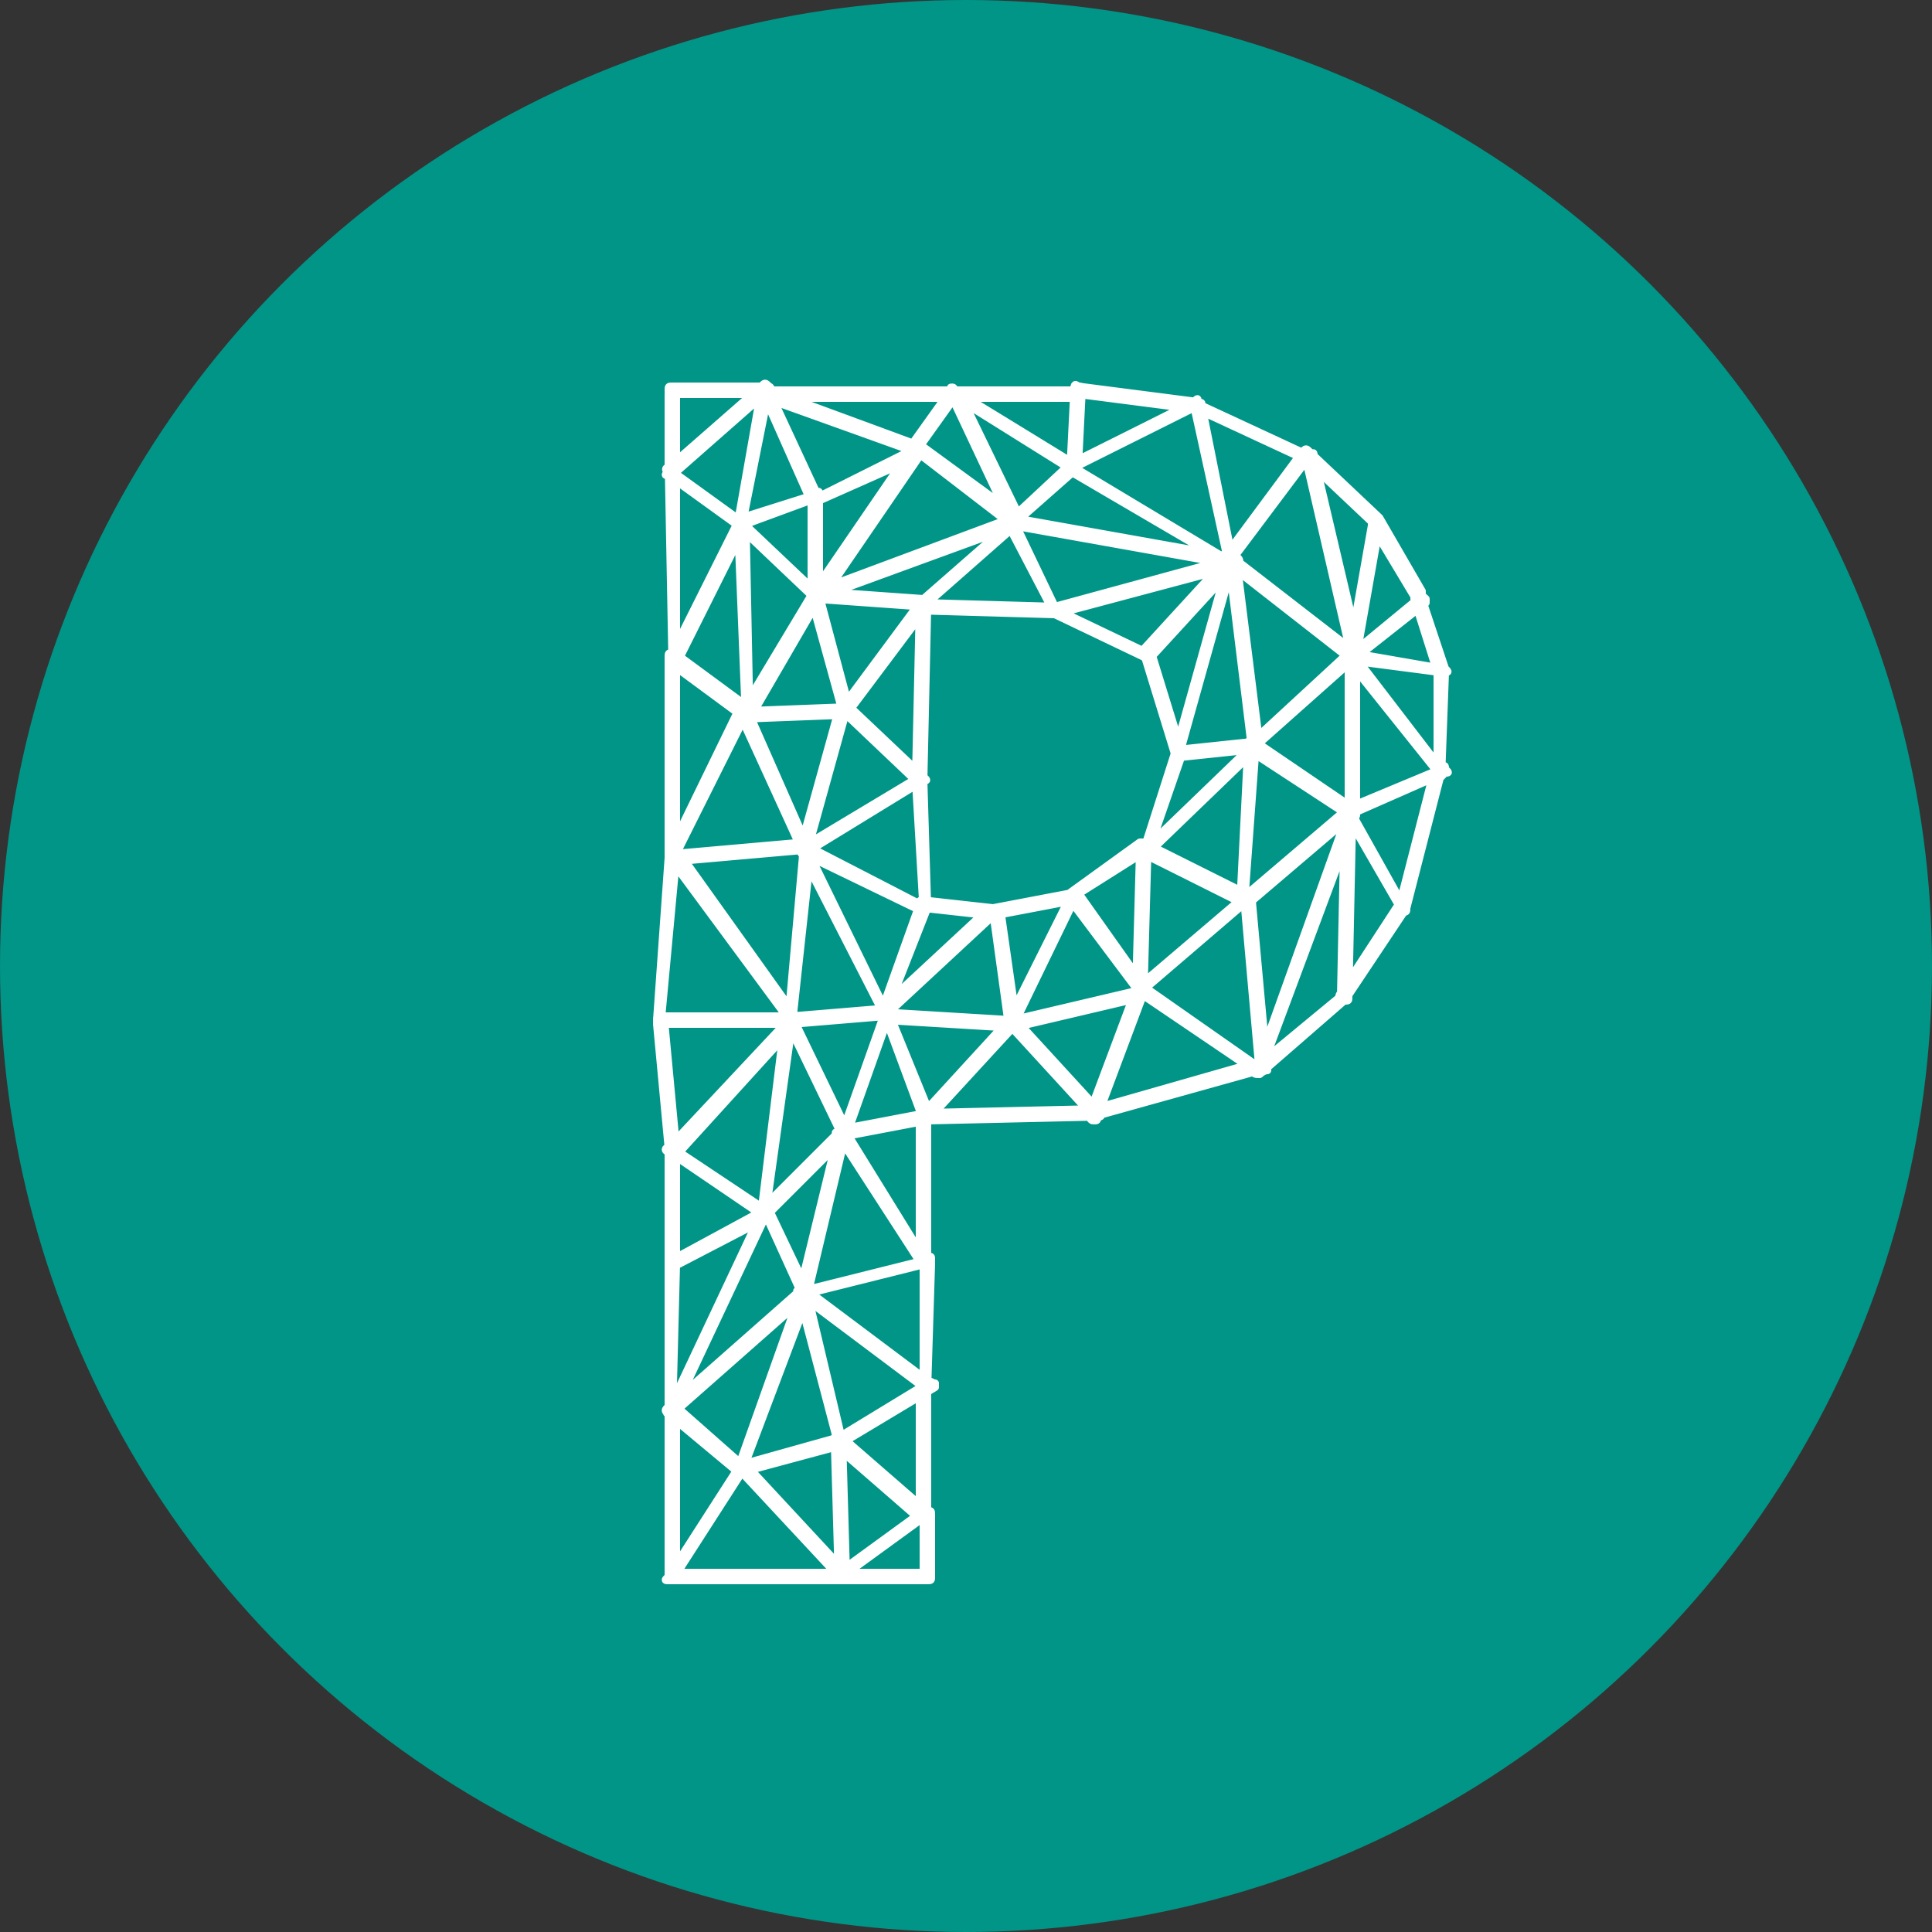 <?xml version="1.0" encoding="utf-8"?>
<!-- Generator: Adobe Illustrator 19.0.0, SVG Export Plug-In . SVG Version: 6.00 Build 0)  -->
<svg version="1.1" id="Ebene_1" xmlns="http://www.w3.org/2000/svg" xmlns:xlink="http://www.w3.org/1999/xlink" x="0px" y="0px"
	 viewBox="0 0 50 50" style="enable-background:new 0 0 50 50;" xml:space="preserve">
<rect x="0" y="0" width="50" height="50" fill="#333333" stroke="none"/>
<style type="text/css">
	.st0{fill:#009587;}
	.st1{fill:#FFFFFF;stroke:#FFFFFF;stroke-width:0.2;stroke-linejoin:round;stroke-miterlimit:10;}
</style>
<circle id="XMLID_3504_" class="st0" cx="25" cy="25" r="25"/>
<g id="XMLID_146_">
	<path id="XMLID_147_" class="st1" d="M17.1,26.5c-0.1,0-0.1,0-0.1-0.1l0.3-4.2c0.1-0.1,0.1-0.1,0.1-0.1c0.1,0,0.1,0,0.1,0.1
		L17.1,26.5C17.2,26.5,17.2,26.5,17.1,26.5z M17.1,26.5c-0.1,0-0.1,0-0.1-0.1c0-0.1,0-0.1,0.1-0.1h3.3c0.1,0,0.1,0,0.1,0.1
		c0,0.1,0,0.1-0.1,0.1H17.1z M17.4,29.8c-0.1,0-0.1,0-0.1-0.1L17,26.5c0-0.1,0-0.1,0.1-0.1c0.1,0,0.1,0,0.1,0.1l0.3,3.2
		C17.5,29.8,17.5,29.8,17.4,29.8z M17.4,12.3C17.4,12.3,17.4,12.3,17.4,12.3c-0.2-0.1-0.2-0.2-0.1-0.2l2.4-2.1
		c0.1-0.1,0.1-0.1,0.2,0c0.1,0.1,0.1,0.1,0,0.1L17.4,12.3C17.5,12.3,17.4,12.3,17.4,12.3z M19.1,13.6l-1.8-1.3c-0.1,0-0.1,0,0-0.1
		c0,0,0.1,0,0.1,0l1.8,1.3c0.1,0.1,0.1,0.1,0,0.2H19.1C19.1,13.6,19.1,13.6,19.1,13.6z M17.3,40.9c-0.1,0-0.1,0,0-0.1l1.8-2.8
		c0-0.1,0-0.1,0.1,0c0.1,0,0.1,0,0,0.1l-1.8,2.8H17.3C17.4,40.9,17.4,40.9,17.3,40.9z M17.4,36.6L17.4,36.6c-0.1,0-0.2,0-0.1-0.1
		l2.4-5.1c0-0.1,0-0.1,0.1,0c0.1,0.1,0.1,0.1,0,0.1L17.4,36.6C17.5,36.5,17.5,36.6,17.4,36.6z M17.4,10.2c-0.1,0-0.1,0-0.1-0.1
		c0-0.1,0-0.1,0.1-0.1h2.4c0.1,0,0.1,0,0.1,0.1c0,0.1,0,0.1-0.1,0.1H17.4z M17.4,12.3c-0.1-0.1-0.1-0.1-0.1-0.1v-2
		c0-0.1,0-0.1,0.1-0.1c0.1,0,0.1,0,0.1,0.1v2C17.5,12.3,17.5,12.3,17.4,12.3z M17.4,17.2C17.3,17.2,17.3,17.1,17.4,17.2l-0.1-5.3
		c0-0.1,0-0.1,0.1-0.1c0.1,0,0.1,0,0.1,0.1v5.2C17.5,17.1,17.5,17.2,17.4,17.2z M17.4,17.2L17.4,17.2c-0.1,0-0.1,0-0.1-0.1l1.8-3.6
		c0.1-0.1,0.1-0.1,0.2,0c0.1,0.1,0.1,0.1,0,0.1l-1.8,3.6C17.5,17.2,17.4,17.2,17.4,17.2z M17.4,22.3c-0.1,0-0.1,0-0.1-0.1v-5.2
		c0-0.1,0-0.1,0.1-0.1c0.1,0,0.1,0,0.1,0.1v5.1C17.5,22.3,17.5,22.3,17.4,22.3z M19.3,18.6L19.3,18.6l-1.9-1.4c0,0,0-0.1,0-0.2
		c0.1-0.1,0.1-0.1,0.2,0l1.9,1.4C19.4,18.4,19.4,18.5,19.3,18.6C19.3,18.6,19.3,18.6,19.3,18.6z M17.4,22.3c0,0-0.1,0-0.1-0.1
		c0-0.1,0-0.1,0.1-0.1l3.4-0.3c0.1,0,0.1,0,0.1,0.1c0,0.1,0,0.1-0.1,0.1L17.4,22.3z M17.4,32.8c-0.1-0.1-0.1-0.1-0.1-0.1v-2.9
		c0-0.1,0-0.1,0.1-0.1c0.1,0,0.1,0,0.1,0.1v2.9C17.5,32.7,17.5,32.8,17.4,32.8z M17.4,32.8L17.4,32.8c-0.1-0.2-0.1-0.2,0-0.2
		l2.4-1.3c0.1-0.1,0.1-0.1,0.1,0c0,0.1,0,0.1,0,0.2L17.4,32.8C17.4,32.7,17.4,32.7,17.4,32.8C17.4,32.7,17.4,32.8,17.4,32.8z
		 M17.4,36.6c-0.1,0-0.1,0-0.1-0.1v-3.8c0-0.1,0-0.1,0.1-0.1c0.1,0,0.1,0,0.1,0.1L17.4,36.6C17.5,36.5,17.5,36.6,17.4,36.6z
		 M17.4,40.9c-0.1,0-0.1,0-0.1-0.1v-4.3c0-0.1,0-0.1,0.1-0.1c0.1,0,0.1,0,0.1,0.1v4.3C17.5,40.9,17.5,40.9,17.4,40.9z M21.8,40.9
		h-4.4c-0.1,0-0.1,0-0.1-0.1c0-0.1,0-0.1,0.1-0.1h4.4c0.1,0,0.1,0,0.1,0.1C21.9,40.9,21.9,40.9,21.8,40.9z M20.5,26.5
		C20.4,26.5,20.4,26.5,20.5,26.5l-3.1-4.2c-0.1-0.1-0.1-0.1,0-0.2c0.1,0,0.1,0,0.2,0l3,4.2C20.6,26.4,20.6,26.5,20.5,26.5L20.5,26.5
		z M17.4,29.8C17.4,29.8,17.4,29.8,17.4,29.8c-0.1-0.1-0.1-0.1,0-0.2l3-3.2c0.1-0.1,0.1-0.1,0.2,0c0,0.1,0,0.1,0,0.1l-3,3.3
		L17.4,29.8C17.4,29.8,17.4,29.8,17.4,29.8z M19.8,31.5C19.8,31.5,19.8,31.5,19.8,31.5l-2.5-1.7c-0.1,0-0.1-0.1,0-0.1s0.1-0.1,0.1,0
		l2.4,1.6C19.9,31.3,20,31.4,19.8,31.5C19.9,31.5,19.8,31.5,19.8,31.5z M17.4,36.6L17.4,36.6c-0.1-0.1-0.1-0.1-0.1-0.2l3.4-3
		c0,0,0.1,0,0.1,0c0.1,0.1,0.1,0.1,0,0.2L17.4,36.6L17.4,36.6z M19.1,38.1l-1.8-1.5c-0.1-0.1-0.1-0.1,0-0.2s0.1-0.1,0.2,0l1.7,1.5
		c0.1,0.1,0.1,0.1,0,0.1L19.1,38.1L19.1,38.1z M17.4,22.3L17.4,22.3c-0.1-0.1-0.1-0.1-0.1-0.2l1.8-3.7c0-0.1,0.1-0.1,0.2-0.1
		c0,0,0,0.1,0,0.2L17.4,22.3C17.5,22.3,17.4,22.3,17.4,22.3z M21.1,15.5L21.1,15.5l-2-1.9c-0.1,0-0.1-0.1,0-0.1c0,0,0.1,0,0.1,0
		l1.9,1.8C21.2,15.4,21.2,15.4,21.1,15.5C21.1,15.5,21.1,15.5,21.1,15.5z M21.8,40.9L21.8,40.9L19.1,38c-0.1,0-0.1-0.1,0-0.1
		s0.1-0.1,0.2,0l2.6,2.8C21.9,40.8,21.9,40.8,21.8,40.9L21.8,40.9z M19.2,13.6L19.2,13.6c-0.1,0-0.1,0-0.1-0.1l0.6-3.4
		c0.1-0.1,0.1-0.1,0.1-0.1c0.1,0,0.2,0,0.1,0.1L19.2,13.6C19.3,13.6,19.2,13.6,19.2,13.6z M19.2,13.6c0,0-0.1,0-0.1-0.1
		c0-0.1,0-0.1,0.1-0.1l1.9-0.6c0.1-0.1,0.1-0.1,0.1,0c0,0.1,0,0.1-0.1,0.1L19.2,13.6L19.2,13.6z M19.3,18.6
		C19.2,18.6,19.2,18.5,19.3,18.6l-0.2-5c0-0.1,0-0.1,0.1-0.1c0.1,0,0.1,0,0.1,0.1l0.1,5C19.4,18.5,19.3,18.6,19.3,18.6z M19.2,38.1
		L19.2,38.1c-0.1,0-0.1,0-0.1-0.1l1.6-4.5c0-0.1,0-0.1,0.1,0c0.1,0,0.1,0,0.1,0.1L19.2,38.1C19.3,38.1,19.2,38.1,19.2,38.1z
		 M19.2,38.1c0,0-0.1,0-0.1-0.1c0,0,0-0.1,0.1-0.1l2.5-0.7c0.1,0,0.1,0,0.2,0.1c0,0.1,0,0.1-0.1,0.1L19.2,38.1z M19.3,18.6
		L19.3,18.6c-0.1,0-0.1-0.1-0.1-0.2l1.8-3c0.1-0.1,0.1-0.1,0.2,0c0,0,0,0.1,0,0.1l-1.8,3.1C19.3,18.6,19.3,18.6,19.3,18.6z
		 M19.3,18.6C19.2,18.6,19.2,18.5,19.3,18.6c-0.1-0.2-0.1-0.2,0-0.2l2.6-0.1c0.1,0,0.1,0,0.1,0.1c0,0.1,0,0.1-0.1,0.1L19.3,18.6
		L19.3,18.6z M20.8,22.1C20.7,22.1,20.7,22,20.8,22.1l-1.6-3.5c0-0.1,0-0.1,0-0.2c0.1,0,0.1,0,0.2,0.1l1.5,3.4
		C20.9,22,20.9,22,20.8,22.1L20.8,22.1z M24.7,10.3l-4.9,0c-0.1,0-0.1,0-0.1-0.1c0-0.1,0-0.1,0.1-0.1l4.9,0c0.1,0,0.1,0,0.1,0.1
		C24.8,10.2,24.8,10.3,24.7,10.3z M19.8,31.5c-0.1,0-0.1,0-0.1-0.1l0.6-4.9c0.1-0.1,0.1-0.1,0.1-0.1c0.1,0,0.2,0,0.1,0.1L19.8,31.5
		C19.9,31.4,19.9,31.5,19.8,31.5z M19.8,31.5C19.8,31.5,19.8,31.5,19.8,31.5c-0.1-0.1-0.1-0.1-0.1-0.2l2-2c0,0,0.1,0,0.1,0
		c0.1,0.1,0.1,0.1,0,0.2L19.8,31.5C19.9,31.5,19.8,31.5,19.8,31.5z M23.7,11.7L23.7,11.7l-3.9-1.4c-0.1-0.1-0.1-0.1,0-0.1
		c0-0.1,0-0.1,0.1-0.1l3.8,1.4c0.1,0,0.1,0,0.1,0.1C23.7,11.7,23.7,11.7,23.7,11.7z M21.1,13c-0.1,0-0.1,0-0.1,0l-1.2-2.7
		c0-0.1,0-0.1,0-0.2c0.1,0,0.1,0,0.1,0l1.3,2.8C21.3,12.9,21.2,13,21.1,13L21.1,13z M20.8,33.6C20.7,33.6,20.7,33.6,20.8,33.6
		l-1-2.2c0,0,0-0.1,0-0.1c0.1-0.1,0.1-0.1,0.1,0l1,2.1C20.9,33.5,20.9,33.6,20.8,33.6C20.8,33.6,20.8,33.6,20.8,33.6z M20.5,26.5
		c-0.1,0-0.1,0-0.1-0.1l0.4-4.5c0-0.1,0-0.1,0.1-0.1c0.1,0,0.1,0,0.1,0.1L20.5,26.5C20.5,26.5,20.5,26.5,20.5,26.5z M20.5,26.5
		c0,0-0.1,0-0.1-0.1c0-0.1,0-0.1,0.1-0.1l2.4-0.2c0,0,0.1,0,0.1,0.1c0,0.1,0,0.1-0.1,0.1L20.5,26.5z M21.9,29.4c-0.1,0-0.1,0-0.1,0
		l-1.4-2.9c0-0.1,0-0.1,0-0.2c0.1,0,0.1,0,0.1,0l1.4,2.9C22,29.3,22,29.4,21.9,29.4L21.9,29.4z M20.8,33.6L20.8,33.6
		c-0.1,0-0.1-0.1-0.1-0.2l1-4.1c0.1-0.1,0.1-0.1,0.1-0.1c0.1,0,0.1,0.1,0.1,0.1l-1,4.2C20.8,33.6,20.8,33.6,20.8,33.6z M20.8,22.1
		C20.8,22.1,20.7,22.1,20.8,22.1C20.7,22,20.7,22,20.8,22.1c-0.1-0.1-0.1-0.1,0-0.2l3-1.8c0.1-0.1,0.1-0.1,0.1,0
		c0.1,0.1,0.1,0.1,0,0.1L20.8,22.1L20.8,22.1z M22.9,26.3C22.8,26.3,22.8,26.3,22.9,26.3L20.7,22c0-0.1,0-0.1,0-0.2
		c0.1,0,0.1,0,0.1,0l2.1,4.3C23.1,26.3,23,26.3,22.9,26.3L22.9,26.3z M20.8,22.1L20.8,22.1c-0.1-0.1-0.1-0.1-0.1-0.1l1-3.6
		c0-0.1,0.1-0.1,0.2-0.1c0.1,0,0.1,0,0,0.1l-1,3.6C20.8,22,20.8,22.1,20.8,22.1z M23.9,23.6L23.9,23.6l-3.1-1.5
		c-0.1-0.1-0.1-0.1,0-0.2c0,0,0.1,0,0.1,0l3.1,1.6C24,23.4,24,23.5,23.9,23.6C23.9,23.6,23.9,23.6,23.9,23.6z M23.9,35.9l-3.2-2.4
		c-0.1-0.1-0.1-0.1,0-0.1c0.1-0.1,0.1-0.1,0.2,0l3.2,2.4c0,0,0,0.1,0,0.1L23.9,35.9L23.9,35.9z M20.7,33.5c0-0.1,0-0.1,0.1-0.1
		l3.2-0.8c0.1-0.1,0.1-0.1,0.1,0c0,0.1,0,0.1-0.1,0.1l-3.2,0.8L20.7,33.5C20.7,33.6,20.7,33.6,20.7,33.5z M21.7,37.4
		C21.6,37.4,21.6,37.3,21.7,37.4l-1-3.8c0-0.1,0-0.1,0.1-0.1c0,0,0.1,0,0.1,0l0.9,3.8C21.8,37.3,21.8,37.4,21.7,37.4L21.7,37.4z
		 M21.1,13c-0.1,0-0.1,0-0.1,0c0-0.1,0-0.1,0.1-0.1l2.6-1.3c0,0,0.1,0,0.2,0c0,0.1,0,0.1-0.1,0.2L21.1,13L21.1,13z M21.1,15.5
		L21.1,15.5C21,15.5,21,15.4,21,15.4l2.6-3.8c0.1-0.1,0.1-0.1,0.2,0c0.1,0.1,0.1,0.1,0,0.2l-2.6,3.8C21.1,15.5,21.1,15.5,21.1,15.5z
		 M21.1,15.5C21,15.5,21,15.4,21,15.4v-2.5c0-0.1,0-0.1,0.1-0.1c0.1,0,0.1,0,0.1,0.1v2.5C21.2,15.5,21.1,15.5,21.1,15.5z M21.1,15.5
		C21,15.5,21,15.5,21.1,15.5c-0.1-0.2-0.1-0.2,0-0.2l5.1-1.9c0.1,0,0.1,0,0.2,0.1c0,0,0,0.1-0.1,0.1L21.1,15.5
		C21.1,15.5,21.1,15.5,21.1,15.5z M21.9,18.5c0,0-0.1,0-0.1-0.1L21,15.5c0-0.1,0-0.1,0.1-0.1c0.1-0.1,0.1-0.1,0.1,0l0.8,3
		C22,18.4,21.9,18.4,21.9,18.5z M23.9,15.7l-2.8-0.2C21,15.5,21,15.4,21,15.4c0-0.1,0-0.1,0.1-0.1l2.8,0.2c0.1,0,0.1,0,0.1,0.1
		C24,15.7,23.9,15.7,23.9,15.7z M21.7,37.4C21.6,37.4,21.6,37.3,21.7,37.4c-0.2-0.1-0.1-0.2,0-0.2l2.3-1.4c0.1-0.1,0.1,0,0.2,0
		c0,0.1,0,0.1,0,0.1L21.7,37.4L21.7,37.4z M23.9,39.4L23.9,39.4l-2.3-2c-0.1-0.1-0.1-0.1,0-0.2c0.1-0.1,0.1-0.1,0.2,0l2.3,2
		C24.1,39.2,24.1,39.3,23.9,39.4C24,39.3,24,39.4,23.9,39.4z M21.8,40.9c-0.1,0-0.1,0-0.1-0.1l-0.1-3.5c0-0.1,0-0.1,0.1-0.1
		c0.1,0,0.1,0,0.1,0.1l0.1,3.5C21.9,40.9,21.9,40.9,21.8,40.9z M21.7,40.9c-0.1-0.1-0.1-0.1,0-0.2l2.2-1.6c0.1-0.1,0.1-0.1,0.1,0
		c0,0.1,0,0.1,0,0.1l-2.2,1.6H21.7L21.7,40.9z M21.8,40.9c-0.1,0-0.1,0-0.1-0.1c0-0.1,0-0.1,0.1-0.1H24c0.1,0,0.1,0,0.1,0.1
		c0,0.1,0,0.1-0.1,0.1H21.8z M23.9,32.8L23.9,32.8l-2.2-3.4c-0.1-0.1-0.1-0.1,0-0.1c0.1,0,0.1,0,0.2,0l2.1,3.4
		C24.1,32.7,24,32.8,23.9,32.8C24,32.8,24,32.8,23.9,32.8C24,32.8,24,32.8,23.9,32.8z M21.9,29.4L21.9,29.4c-0.1,0-0.1,0-0.1-0.1
		l1.1-3.1c0-0.1,0-0.1,0.1,0c0.1,0,0.1,0,0,0.1L21.9,29.4C21.9,29.4,21.9,29.4,21.9,29.4z M21.9,29.4c-0.1,0-0.1,0-0.1-0.1
		c0,0,0-0.1,0.1-0.1l2.1-0.4c0.1,0,0.1,0,0.1,0.1c0,0.1,0,0.1-0.1,0.1L21.9,29.4z M21.9,18.5C21.8,18.5,21.8,18.4,21.9,18.5
		c-0.1-0.1-0.1-0.1-0.1-0.2l2-2.7c0.1-0.1,0.1-0.1,0.2,0c0,0.1,0,0.1,0,0.1L21.9,18.5C21.9,18.4,21.9,18.4,21.9,18.5
		C21.9,18.4,21.9,18.5,21.9,18.5z M23.8,20.3C23.8,20.3,23.7,20.3,23.8,20.3l-2-1.9c-0.1,0-0.1-0.1,0-0.1c0,0,0.1,0,0.2,0l1.9,1.8
		C23.9,20.2,23.9,20.2,23.8,20.3C23.9,20.3,23.8,20.3,23.8,20.3z M24,29c-0.1,0-0.1,0-0.1,0l-1-2.7c-0.1-0.1-0.1-0.1,0-0.1
		c0.1-0.1,0.1-0.1,0.1,0l1.1,2.7C24.1,29,24,29,24,29z M22.9,26.3L22.9,26.3c-0.1,0-0.2,0-0.1-0.1l1-2.8c0-0.1,0-0.1,0.1-0.1
		c0.1,0.1,0.1,0.1,0.1,0.2L22.9,26.3C23,26.3,23,26.3,22.9,26.3z M22.9,26.3L22.9,26.3c-0.1-0.1-0.1-0.1-0.1-0.2l2.8-2.6
		c0,0,0.1,0,0.1,0c0.1,0.1,0.1,0.1,0,0.2L22.9,26.3L22.9,26.3z M26.2,26.6l-3.3-0.2c-0.1,0-0.1,0-0.1-0.1c0-0.1,0-0.1,0.1-0.1
		l3.3,0.2C26.2,26.4,26.3,26.4,26.2,26.6C26.3,26.6,26.2,26.6,26.2,26.6z M23.7,11.7C23.6,11.7,23.6,11.7,23.7,11.7
		c-0.1,0-0.1-0.1-0.1-0.2l1-1.4c0-0.1,0.1-0.1,0.1,0c0.1,0.1,0.1,0.1,0,0.2L23.7,11.7C23.7,11.7,23.7,11.7,23.7,11.7z M26.2,13.6
		C26.2,13.6,26.2,13.6,26.2,13.6l-2.6-2c0,0,0,0,0-0.1c0,0,0.1,0,0.2,0l2.6,1.9C26.4,13.5,26.4,13.5,26.2,13.6
		C26.3,13.6,26.3,13.6,26.2,13.6z M23.8,20.3c-0.1,0-0.1,0-0.1-0.1l0.1-4.5c0-0.1,0-0.1,0.1-0.1c0.1,0,0.1,0,0.1,0.1l-0.1,4.5
		C23.9,20.3,23.9,20.3,23.8,20.3z M23.9,23.6C23.8,23.6,23.8,23.6,23.9,23.6l-0.2-3.4c0-0.1,0-0.1,0.1-0.1c0.1,0,0.1,0,0.1,0.1
		l0.1,3.3C24,23.6,23.9,23.6,23.9,23.6z M23.9,15.7C23.8,15.7,23.8,15.7,23.9,15.7c-0.1-0.1-0.1-0.1,0-0.2l2.4-2.1c0,0,0.1,0,0.1,0
		c0,0.1,0,0.1,0,0.1L23.9,15.7L23.9,15.7z M27.3,15.9l-3.5-0.1c-0.1,0-0.1,0-0.1-0.1c0-0.1,0-0.1,0.1-0.1l3.5,0.1
		c0.1,0,0.1,0,0.1,0.1C27.5,15.8,27.4,15.9,27.3,15.9z M25.7,23.7l-1.8-0.2c-0.1,0-0.1,0-0.1-0.1c0-0.1,0-0.1,0.1-0.1l1.8,0.2
		c0.1,0,0.1,0,0.1,0.1C25.8,23.7,25.8,23.7,25.7,23.7z M24,29L24,29c-0.1-0.1-0.1-0.1-0.1-0.2l2.2-2.4c0.1-0.1,0.1-0.1,0.2,0
		c0,0.1,0,0.1,0,0.1L24,29L24,29z M24,29c-0.1,0-0.1,0-0.1-0.1c0-0.1,0-0.1,0.1-0.1l4.4-0.1c0.1,0,0.1,0,0.1,0.1
		c0,0.1,0,0.1-0.1,0.1L24,29z M23.9,32.8c-0.1-0.1-0.1-0.1-0.1-0.1v-3.8c0-0.1,0-0.1,0.1-0.1c0.1,0,0.1,0,0.1,0.1v3.8
		C24.1,32.8,24,32.8,23.9,32.8z M24,35.9c-0.1,0-0.1,0-0.1-0.1v-3.1c0-0.1,0-0.1,0.1-0.1c0.1,0,0.1,0,0.1,0.1L24,35.9
		C24.1,35.9,24,35.9,24,35.9z M23.9,39.4c-0.1-0.1-0.1-0.1-0.1-0.1v-3.4c0-0.1,0-0.1,0.1-0.1c0.1,0,0.1,0,0.1,0.1v3.4
		C24.1,39.3,24,39.4,23.9,39.4z M24,40.9c-0.1,0-0.1,0-0.1-0.1v-1.6c0-0.1,0-0.1,0.1-0.1c0.1,0,0.1,0,0.1,0.1v1.6
		C24.1,40.9,24,40.9,24,40.9z M24.7,10.3c-0.1,0-0.1,0-0.1-0.1c0-0.1,0-0.1,0.1-0.1l3.2,0c0.1,0,0.1,0,0.1,0.1c0,0.1,0,0.1-0.1,0.1
		L24.7,10.3z M26.2,13.6C26.2,13.6,26.1,13.6,26.2,13.6l-1.6-3.4c0-0.1,0-0.1,0.1-0.1c0,0,0.1,0,0.1,0l1.6,3.3
		C26.3,13.5,26.3,13.6,26.2,13.6L26.2,13.6z M27.8,12.2C27.8,12.2,27.7,12.2,27.8,12.2l-3.2-2c-0.1,0-0.1-0.1,0-0.1
		c0-0.1,0-0.1,0.1,0l3.1,1.9C27.9,12.1,27.9,12.1,27.8,12.2C27.8,12.2,27.8,12.2,27.8,12.2z M25.7,23.7
		C25.6,23.7,25.6,23.7,25.7,23.7c-0.1-0.2-0.1-0.2,0-0.2l2.1-0.4c0.1,0,0.1,0,0.1,0.1c0.1,0.1,0.1,0.1-0.1,0.1L25.7,23.7L25.7,23.7z
		 M26.2,26.6c0,0-0.1,0-0.1-0.1l-0.4-2.9c0-0.1,0-0.1,0.1-0.1c0,0,0.1,0,0.1,0.1l0.4,2.8C26.3,26.5,26.3,26.6,26.2,26.6z M28.3,28.9
		L28.3,28.9l-2.2-2.4c-0.1,0-0.1-0.1,0-0.1c0.1-0.1,0.1-0.1,0.2,0l2.2,2.4C28.5,28.8,28.5,28.9,28.3,28.9L28.3,28.9z M26.2,26.6
		c0,0-0.1,0-0.1-0.1c0-0.1,0-0.1,0.1-0.1l3.4-0.8c0.1,0,0.1,0,0.1,0.1c0,0,0,0.1-0.1,0.1L26.2,26.6z M26.2,26.6L26.2,26.6
		c-0.1-0.1-0.1-0.1-0.1-0.2l1.6-3.2c0-0.1,0-0.1,0.1,0c0.1,0.1,0.1,0.1,0,0.1L26.2,26.6C26.2,26.6,26.2,26.6,26.2,26.6z M26.2,13.6
		C26.2,13.6,26.2,13.6,26.2,13.6c-0.2-0.1-0.1-0.2,0-0.2l1.5-1.4c0,0,0.1,0,0.2,0c0,0.1,0,0.1,0,0.1L26.2,13.6
		C26.3,13.6,26.3,13.6,26.2,13.6z M27.3,15.9C27.3,15.9,27.3,15.8,27.3,15.9l-1.2-2.3c0-0.1,0-0.1,0-0.2c0.1,0,0.1,0,0.1,0l1.1,2.3
		C27.5,15.8,27.5,15.8,27.3,15.9L27.3,15.9z M31.8,14.6l-5.6-1c-0.1,0-0.1,0-0.1-0.1c0-0.1,0-0.1,0.1-0.1l5.6,1c0.1,0,0.1,0,0.1,0.1
		C31.9,14.6,31.9,14.6,31.8,14.6z M29.6,17l-2.3-1.1c-0.1,0-0.1,0,0-0.1c0.1-0.1,0.1-0.1,0.1,0l2.3,1.1c0,0,0,0.1,0,0.2L29.6,17
		L29.6,17z M27.3,15.9C27.3,15.9,27.3,15.8,27.3,15.9c-0.1-0.1-0.1-0.1,0-0.2l4.4-1.2c0.1,0,0.1,0,0.1,0c0,0.1,0,0.1,0,0.2
		L27.3,15.9L27.3,15.9z M31.8,14.6C31.8,14.6,31.8,14.6,31.8,14.6l-4.1-2.4c-0.1,0-0.1,0,0-0.1c0.1-0.1,0.1-0.1,0.1,0l4,2.4
		C32,14.4,32,14.5,31.8,14.6C31.9,14.6,31.9,14.6,31.8,14.6z M29.5,25.7C29.5,25.7,29.5,25.7,29.5,25.7l-1.8-2.4
		c-0.1-0.1-0.1-0.1,0-0.2c0.1,0,0.1,0,0.2,0l1.7,2.4C29.6,25.6,29.6,25.7,29.5,25.7C29.6,25.7,29.5,25.7,29.5,25.7z M27.8,12.2
		c-0.1,0-0.1,0-0.1-0.1l0.1-2c0-0.1,0-0.1,0.1-0.1c0.1,0,0.1,0,0.1,0.1l-0.1,2C27.9,12.2,27.8,12.2,27.8,12.2z M27.7,23.3
		c-0.1-0.1,0-0.1,0-0.2l1.8-1.3c0.1,0,0.1,0,0.2,0c0,0.1,0,0.1,0,0.2l-1.9,1.2H27.7L27.7,23.3z M27.7,12.1c0,0,0-0.1,0-0.1l3.2-1.6
		c0.1-0.1,0.1-0.1,0.1,0c0.1,0.1,0.1,0.1,0,0.1l-3.2,1.6L27.7,12.1C27.7,12.2,27.7,12.2,27.7,12.1z M31,10.6l-3.1-0.4
		c-0.1-0.1-0.1-0.1-0.1-0.1c0-0.1,0-0.2,0.1-0.1l3.1,0.4c0.1,0.1,0.1,0.1,0.1,0.1C31.1,10.6,31.1,10.6,31,10.6z M28.3,28.9
		C28.3,28.9,28.3,28.9,28.3,28.9c-0.1-0.1-0.1-0.2,0-0.2l4.2-1.2c0.1,0,0.1,0,0.1,0.1c0.1,0.1,0.1,0.1,0,0.1L28.3,28.9L28.3,28.9z
		 M28.3,29L28.3,29c-0.1,0-0.1-0.1-0.1-0.2l1.2-3.2c0-0.1,0-0.1,0.1,0c0.1,0,0.1,0,0.1,0.1l-1.2,3.2C28.4,29,28.4,29,28.3,29z
		 M32.6,27.8L32.6,27.8l-3.1-2.1c-0.1,0-0.1,0,0-0.1c0.1-0.1,0.1-0.1,0.2,0l3,2.1C32.7,27.6,32.7,27.7,32.6,27.8
		C32.6,27.8,32.6,27.8,32.6,27.8z M29.5,25.7C29.5,25.7,29.5,25.7,29.5,25.7c-0.1-0.1-0.1-0.1,0-0.2l2.7-2.3c0.1-0.1,0.1-0.1,0.1,0
		c0,0.1,0,0.1,0,0.1L29.5,25.7C29.6,25.7,29.5,25.7,29.5,25.7z M29.5,25.7c-0.1,0-0.1,0-0.1-0.1l0.1-3.6c0-0.1,0-0.1,0.1-0.1
		c0.1,0,0.1,0,0.1,0.1l-0.1,3.6C29.6,25.7,29.6,25.7,29.5,25.7z M29.6,17c-0.1-0.1-0.1-0.1,0-0.2l2.2-2.4c0.1-0.1,0.1-0.1,0.2,0
		c0.1,0.1,0.1,0.1,0,0.2l-2.2,2.4L29.6,17L29.6,17z M29.6,22.1c-0.1,0-0.1-0.1,0-0.1l2.8-2.7c0,0,0.1,0,0.1,0c0,0.1,0,0.1,0,0.1
		l-2.8,2.7H29.6C29.6,22.1,29.6,22.1,29.6,22.1z M30.5,19.6c0,0-0.1,0-0.1-0.1l-0.8-2.6c0-0.1,0-0.1,0.1-0.1c0.1,0,0.1,0,0.1,0.1
		l0.8,2.6C30.6,19.5,30.6,19.5,30.5,19.6L30.5,19.6z M29.7,22.1L29.7,22.1c-0.1,0-0.1-0.1-0.1-0.1l0.8-2.5c0-0.1,0.1-0.1,0.2-0.1
		c0.1,0.1,0.1,0.1,0,0.1L29.7,22.1C29.7,22.1,29.7,22.1,29.7,22.1z M32.2,23.4l-2.6-1.3c0,0,0-0.1,0-0.2c0,0,0.1,0,0.2,0l2.6,1.3
		c0,0,0,0.1,0,0.2L32.2,23.4L32.2,23.4z M30.5,19.6L30.5,19.6c-0.1,0-0.1,0-0.1-0.1l1.4-5c0-0.1,0-0.1,0.1,0c0.1,0,0.1,0,0,0.1
		L30.5,19.6C30.5,19.6,30.5,19.6,30.5,19.6z M30.5,19.6c-0.1,0-0.1,0-0.1-0.1c0-0.1,0-0.1,0.1-0.1l1.9-0.2c0.1,0,0.1,0,0.1,0.1
		c0,0.1,0,0.1-0.1,0.1L30.5,19.6z M33.8,11.9L33.8,11.9L31,10.6c-0.1,0-0.1,0,0-0.1c0.1-0.1,0.1-0.1,0.1,0l2.8,1.3
		c0.1,0,0.1,0,0.1,0.1C33.9,11.9,33.8,11.9,33.8,11.9z M31.8,14.6C31.8,14.6,31.8,14.6,31.8,14.6l-0.9-4.1c0-0.1,0-0.1,0.1-0.1
		c0,0,0.1,0,0.1,0.1l0.8,4C32,14.5,31.9,14.6,31.8,14.6L31.8,14.6z M31.8,14.6L31.8,14.6c-0.1-0.1-0.1-0.1-0.1-0.2l2-2.7
		c0.1-0.1,0.1-0.1,0.2,0c0,0.1,0,0.1,0,0.1L31.8,14.6C31.9,14.6,31.9,14.6,31.8,14.6z M35,17.1L35,17.1l-3.2-2.5
		c-0.1,0-0.1-0.1,0-0.1s0.1-0.1,0.2,0l3.1,2.4C35.1,16.9,35.1,17,35,17.1C35,17,35,17.1,35,17.1z M32.4,19.4
		C32.3,19.4,32.3,19.4,32.4,19.4l-0.6-4.9c-0.1-0.1,0-0.1,0.1-0.1c0,0,0.1,0,0.1,0.1l0.6,4.8C32.5,19.3,32.5,19.4,32.4,19.4
		L32.4,19.4z M32.2,23.3c-0.1-0.1-0.1-0.1,0-0.1l2.7-2.3c0,0,0.1,0,0.1,0C35,21,35,21,35,21.1l-2.7,2.3H32.2
		C32.2,23.4,32.2,23.4,32.2,23.3z M32.2,23.4L32.2,23.4c-0.1,0-0.1,0-0.1-0.1l0.2-4c0-0.1,0-0.1,0.1-0.1c0.1,0,0.1,0,0.1,0.1
		L32.2,23.4C32.3,23.4,32.3,23.4,32.2,23.4z M32.6,27.8C32.5,27.8,32.5,27.8,32.6,27.8l-0.4-4.5c0-0.1,0-0.1,0.1-0.1
		c0.1,0,0.1,0,0.1,0.1l0.4,4.4C32.7,27.7,32.6,27.8,32.6,27.8z M34.9,21.1L34.9,21.1l-2.6-1.7c-0.1-0.1-0.1-0.1,0-0.2
		c0.1-0.1,0.1-0.1,0.2,0l2.5,1.7C35,21,35,21,34.9,21.1C35,21,35,21.1,34.9,21.1z M32.4,19.4C32.4,19.4,32.3,19.4,32.4,19.4
		c-0.1-0.1-0.1-0.1,0-0.2l2.6-2.4c0,0,0.1,0,0.1,0c0.1,0.1,0.1,0.1,0,0.2L32.4,19.4C32.5,19.4,32.4,19.4,32.4,19.4z M32.6,27.8
		L32.6,27.8c-0.1,0-0.2,0-0.1-0.1l2.4-6.7c0-0.1,0-0.1,0.1,0c0.1,0,0.1,0,0.1,0.1L32.6,27.8C32.6,27.8,32.6,27.8,32.6,27.8z
		 M32.6,27.8C32.5,27.8,32.5,27.8,32.6,27.8c-0.1-0.1-0.1-0.1-0.1-0.2l2.3-1.9c0.1,0,0.1,0,0.1,0c0,0.1,0,0.1,0,0.1L32.6,27.8
		L32.6,27.8z M35.6,13.6C35.5,13.6,35.5,13.6,35.6,13.6l-1.8-1.7c-0.1-0.1-0.1-0.1,0-0.2c0,0,0.1,0,0.1,0l1.8,1.7
		C35.7,13.5,35.7,13.6,35.6,13.6C35.6,13.6,35.6,13.6,35.6,13.6z M35,17.1C34.9,17.1,34.9,17,35,17.1l-1.2-5.2c0-0.1,0-0.1,0.1-0.1
		c0.1-0.1,0.1-0.1,0.1,0l1.2,5.1C35.1,17,35,17,35,17.1L35,17.1z M34.8,25.9C34.8,25.9,34.8,25.9,34.8,25.9c-0.1,0-0.2-0.1-0.1-0.2
		l1.5-2.3c0.1-0.1,0.1-0.1,0.2,0c0,0.1,0,0.1,0,0.1L34.8,25.9C34.8,25.9,34.8,25.9,34.8,25.9z M34.8,25.9c-0.1,0-0.1,0-0.1-0.1
		l0.1-4.8c0-0.1,0-0.1,0.1-0.1c0.1,0,0.1,0,0.1,0.1l-0.1,4.8C34.9,25.9,34.9,25.9,34.8,25.9z M34.9,21.1
		C34.9,21.1,34.8,21,34.9,21.1c-0.2-0.1-0.1-0.2,0-0.2l2.4-1c0.1-0.1,0.1-0.1,0.1,0c0.1,0.1,0.1,0.1,0,0.1L34.9,21.1L34.9,21.1z
		 M36.3,23.6C36.3,23.6,36.3,23.6,36.3,23.6L34.8,21c-0.1-0.1-0.1-0.1,0-0.1c0.1-0.1,0.1-0.1,0.1,0l1.4,2.5
		C36.4,23.5,36.4,23.6,36.3,23.6L36.3,23.6z M34.9,21.1C34.9,21.1,34.8,21,34.9,21.1l0-4.1c0-0.1,0-0.1,0.1-0.1c0.1,0,0.1,0,0.1,0.1
		l0,4C35,21,35,21.1,34.9,21.1z M35,17.1C34.9,17,34.9,17,35,17.1c-0.1-0.1-0.1-0.1,0-0.2l1.7-1.4c0.1-0.1,0.1-0.1,0.2,0
		c0,0,0,0.1,0,0.1L35,17.1C35,17,35,17,35,17.1C35,17,35,17.1,35,17.1z M37.3,20.1C37.2,20.1,37.2,20,37.3,20.1l-2.4-3
		c0-0.1,0-0.1,0-0.2c0.1-0.1,0.1,0,0.1,0l2.3,3C37.4,20,37.4,20,37.3,20.1L37.3,20.1z M35,17.1c-0.1,0-0.1-0.1-0.1-0.1l0.6-3.4
		c0-0.1,0-0.1,0.1-0.1c0.1,0,0.1,0,0.1,0.1L35.1,17C35,17,35,17.1,35,17.1z M37.3,17.4L37.3,17.4L35,17.1c-0.1,0-0.1-0.1-0.1-0.1
		c0-0.1,0-0.1,0.1-0.1l2.3,0.4C37.4,17.2,37.4,17.3,37.3,17.4C37.4,17.4,37.4,17.4,37.3,17.4z M36.7,15.6L36.7,15.6l-1.2-2
		c0-0.1,0-0.1,0-0.2c0.1,0,0.1,0,0.2,0l1.1,1.9C36.8,15.5,36.8,15.5,36.7,15.6L36.7,15.6z M36.3,23.6c-0.1,0-0.1,0-0.1-0.1l0.9-3.5
		c0.1-0.1,0.1-0.1,0.1-0.1c0.1,0.1,0.1,0.1,0.1,0.1l-0.9,3.5C36.4,23.6,36.4,23.6,36.3,23.6z M37.3,17.4c-0.1,0-0.1,0-0.1,0
		l-0.6-1.9c0,0,0-0.1,0.1-0.1c0.1,0,0.1,0,0.1,0.1l0.6,1.8C37.5,17.4,37.5,17.4,37.3,17.4L37.3,17.4z M37.3,20.1
		c-0.1,0-0.1,0-0.1-0.1l0-2.6c0-0.1,0-0.1,0.1-0.1c0.1,0,0.1,0,0.1,0.1L37.3,20.1C37.4,20,37.3,20.1,37.3,20.1z"/>
</g>
</svg>
